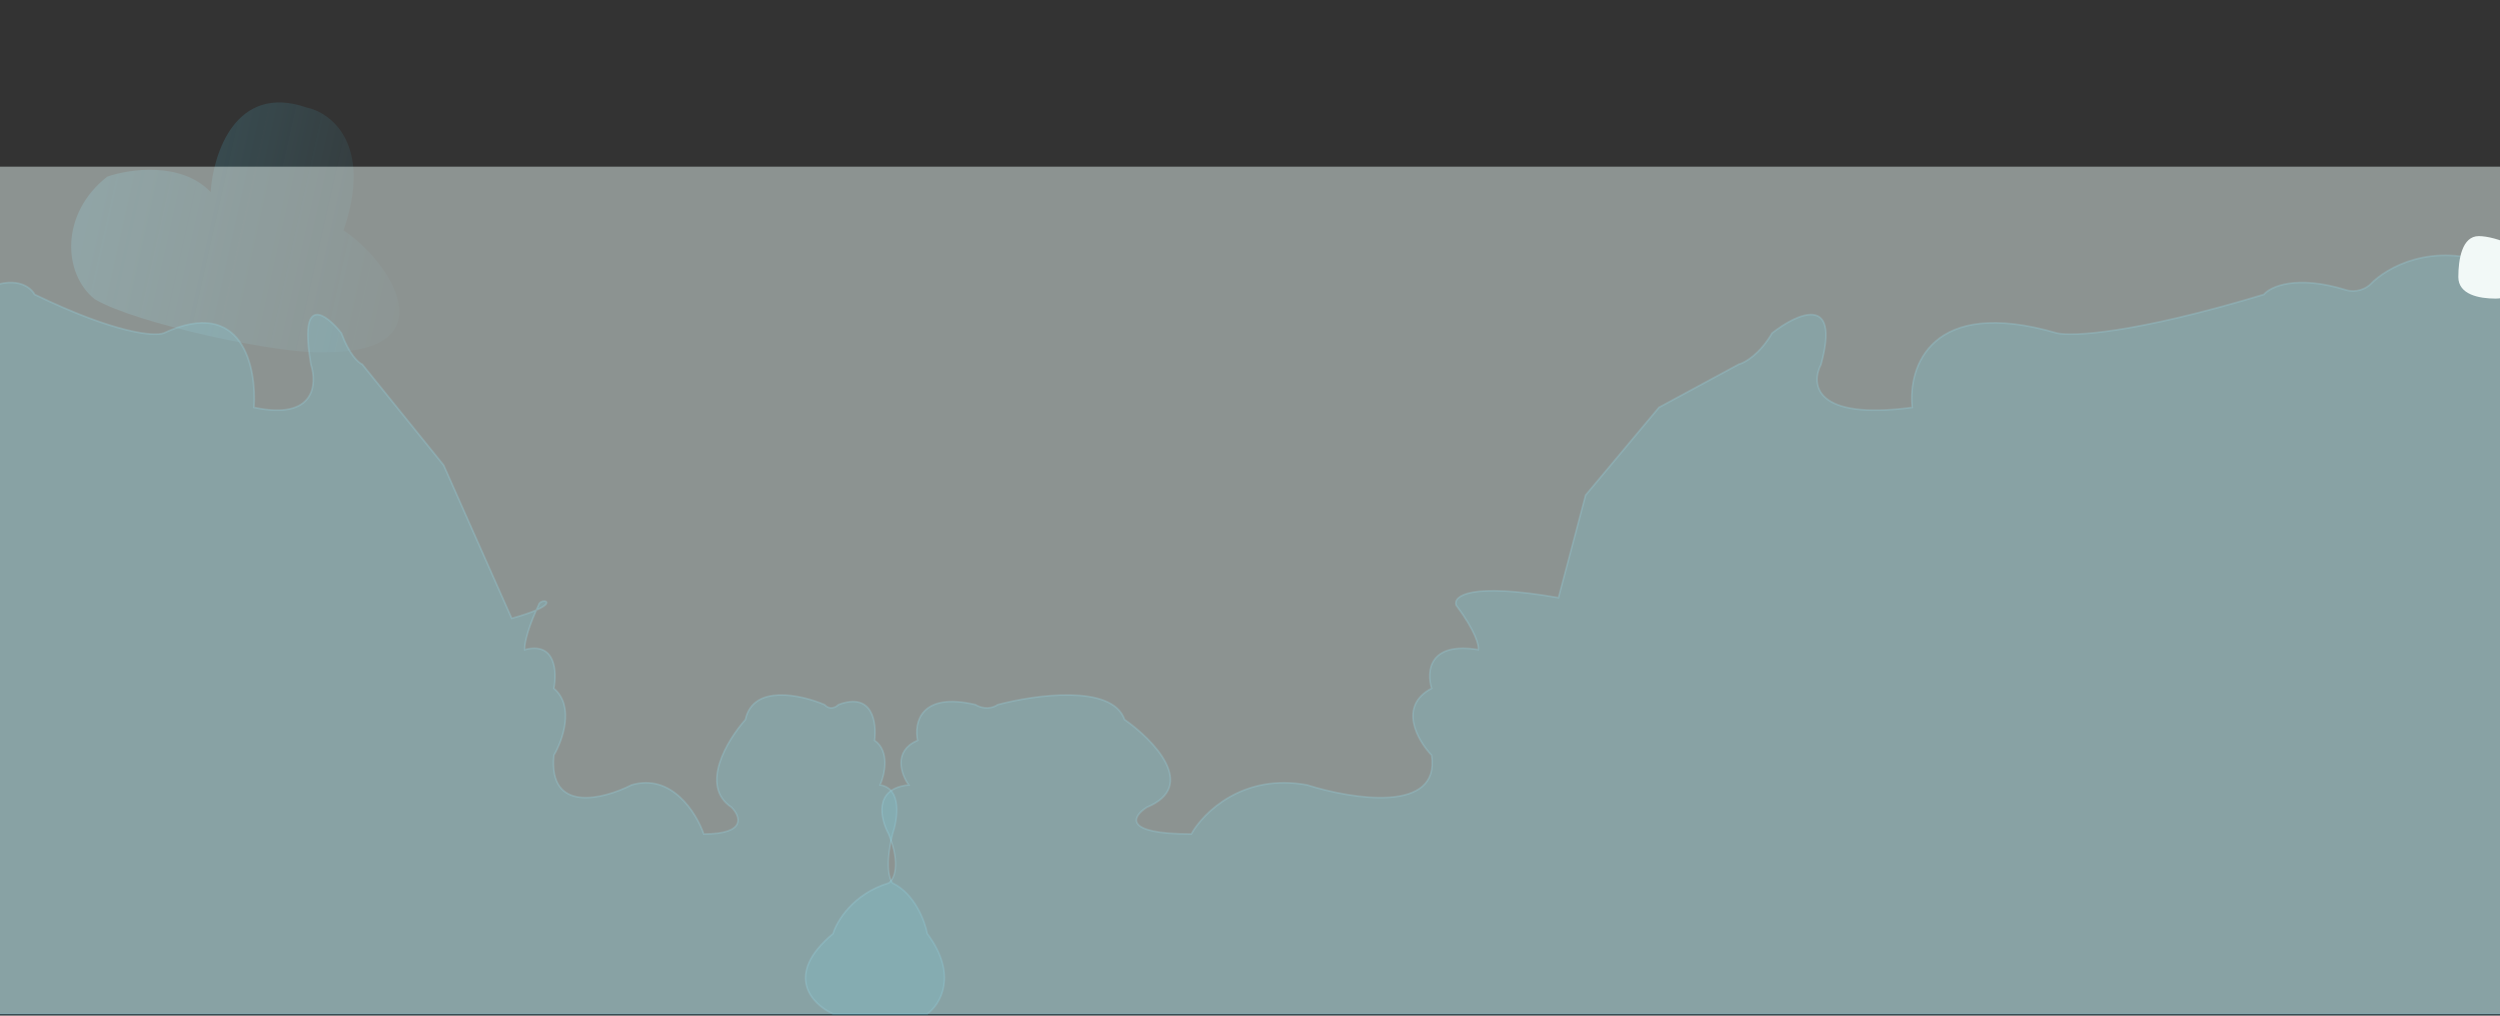 <svg width="1440" height="585" viewBox="0 0 1440 585" fill="none" xmlns="http://www.w3.org/2000/svg">
<rect x="0" y="0" width="1440" height="585" fill="#333333" stroke="none"/>
<path opacity="0.3" d="M534.11 584C541.573 578.578 552.022 561.74 534.11 537.768C532.777 530.633 526.913 514.823 514.119 508.658C512.254 506.661 509.641 498.213 514.119 480.405C517.051 471.844 519.717 454.207 506.923 452.152C509.588 446.159 512.68 432.632 503.724 426.467C505.057 416.479 502.765 398.385 482.934 405.92C481.601 407.345 478.136 409.34 474.938 405.92C461.611 400.213 433.837 393.938 429.359 414.486C418.964 426.192 402.811 452.685 421.363 465.005C426.427 470.138 430.318 480.405 405.37 480.405C401.105 468.13 386.819 445.294 363.789 452.152C347.53 460.432 315.812 468.601 319.01 435.04C324.075 426.478 331.165 406.786 319.01 396.513C320.876 387.095 320.13 369.458 302.218 374.253C301.969 372.119 303.025 364.697 308.917 351.421C321.052 346.095 311.064 344.481 310.214 348.573C309.758 349.551 309.326 350.5 308.917 351.421C305.817 352.782 301.274 354.384 294.766 356.196L255.555 267.954L208.662 209.871C206.529 209.014 201.145 204.22 196.667 191.891C187.871 180.761 172.039 168.775 179.076 209.871C182.807 221.286 181.474 242.234 146.291 234.7C147.89 211.583 139.734 170.658 94.315 191.891C88.984 193.889 66.648 192.235 19.95 169.632C17.551 165.066 8.275 158.16 -9.637 167.064C-11.236 167.921 -15.234 168.437 -18.432 163.643C-24.03 154.226 -40.662 138.817 -62.412 152.513C-68.542 148.232 -82.243 141.726 -88 149.945V584H534.11Z" fill="#1994B3" stroke="#47A9C2"/>
<path d="M176.618 61.923C135.797 47.763 122.758 88.474 121.34 110.599C104.332 92.915 74.567 97.318 61.81 101.73C34.596 122.97 36.129 157.598 54.555 172.348C78.367 186.509 161.83 204.389 187.343 202.914C258.779 202.914 224.809 150.406 197.879 132.706C214.887 83.144 190.792 64.867 176.618 61.923Z" fill="url(#paint0_linear_2_10563)"/>
<path opacity="0.3" d="M479.852 537.768C451.142 561.74 467.89 578.578 479.852 584H1477V149.945C1467.77 141.726 1445.81 148.232 1435.99 152.513C1401.12 138.817 1374.47 154.226 1365.49 163.643C1360.37 168.437 1353.96 167.921 1351.4 167.064C1322.69 158.16 1307.82 165.066 1303.97 169.632C1229.12 192.235 1193.32 193.889 1184.78 191.891C1111.98 170.658 1098.9 211.583 1101.47 234.7C1045.07 242.234 1042.94 221.286 1048.92 209.871C1060.2 168.775 1034.82 180.761 1020.72 191.891C1013.54 204.22 1004.91 209.014 1001.5 209.871L955.557 234.7L913.306 285.214L897.68 344.292C846.413 335.388 837.014 343.436 838.723 348.573C850.002 363.641 851.967 371.971 851.54 374.253C822.83 369.458 821.634 387.095 824.624 396.513C805.143 406.786 816.507 426.478 824.624 435.04C829.751 468.601 778.911 460.432 752.85 452.152C715.938 445.294 693.038 468.13 686.203 480.405C646.214 480.405 652.452 470.138 660.569 465.005C690.304 452.685 664.414 426.192 647.752 414.486C640.575 393.938 596.058 400.213 574.696 405.92C569.57 409.34 564.016 407.345 561.88 405.92C530.094 398.385 526.42 416.479 528.556 426.467C514.201 432.632 519.157 446.159 523.429 452.152C502.922 454.207 507.195 471.844 511.894 480.405C519.071 498.213 514.885 506.661 511.894 508.658C491.387 514.823 481.988 530.633 479.852 537.768Z" fill="#1994B3" stroke="#47A9C2"/>
<path d="M1458 153.761C1458 163.834 1447.2 172 1437.51 172C1427.82 172 1416 169.642 1416 159.569C1416 149.496 1418.09 136 1427.78 136C1437.47 136 1458 143.689 1458 153.761Z" fill="white"/>
<rect opacity="0.5" x="-24" y="96" width="1485" height="488" fill="#E6F4F1"/>
<defs>
<linearGradient id="paint0_linear_2_10563" x1="231.199" y1="174.896" x2="47.658" y2="133.93" gradientUnits="userSpaceOnUse">
<stop stop-color="#47A9C2" stop-opacity="0.04"/>
<stop offset="1" stop-color="#50ADC4" stop-opacity="0.28"/>
</linearGradient>
</defs>
</svg>
